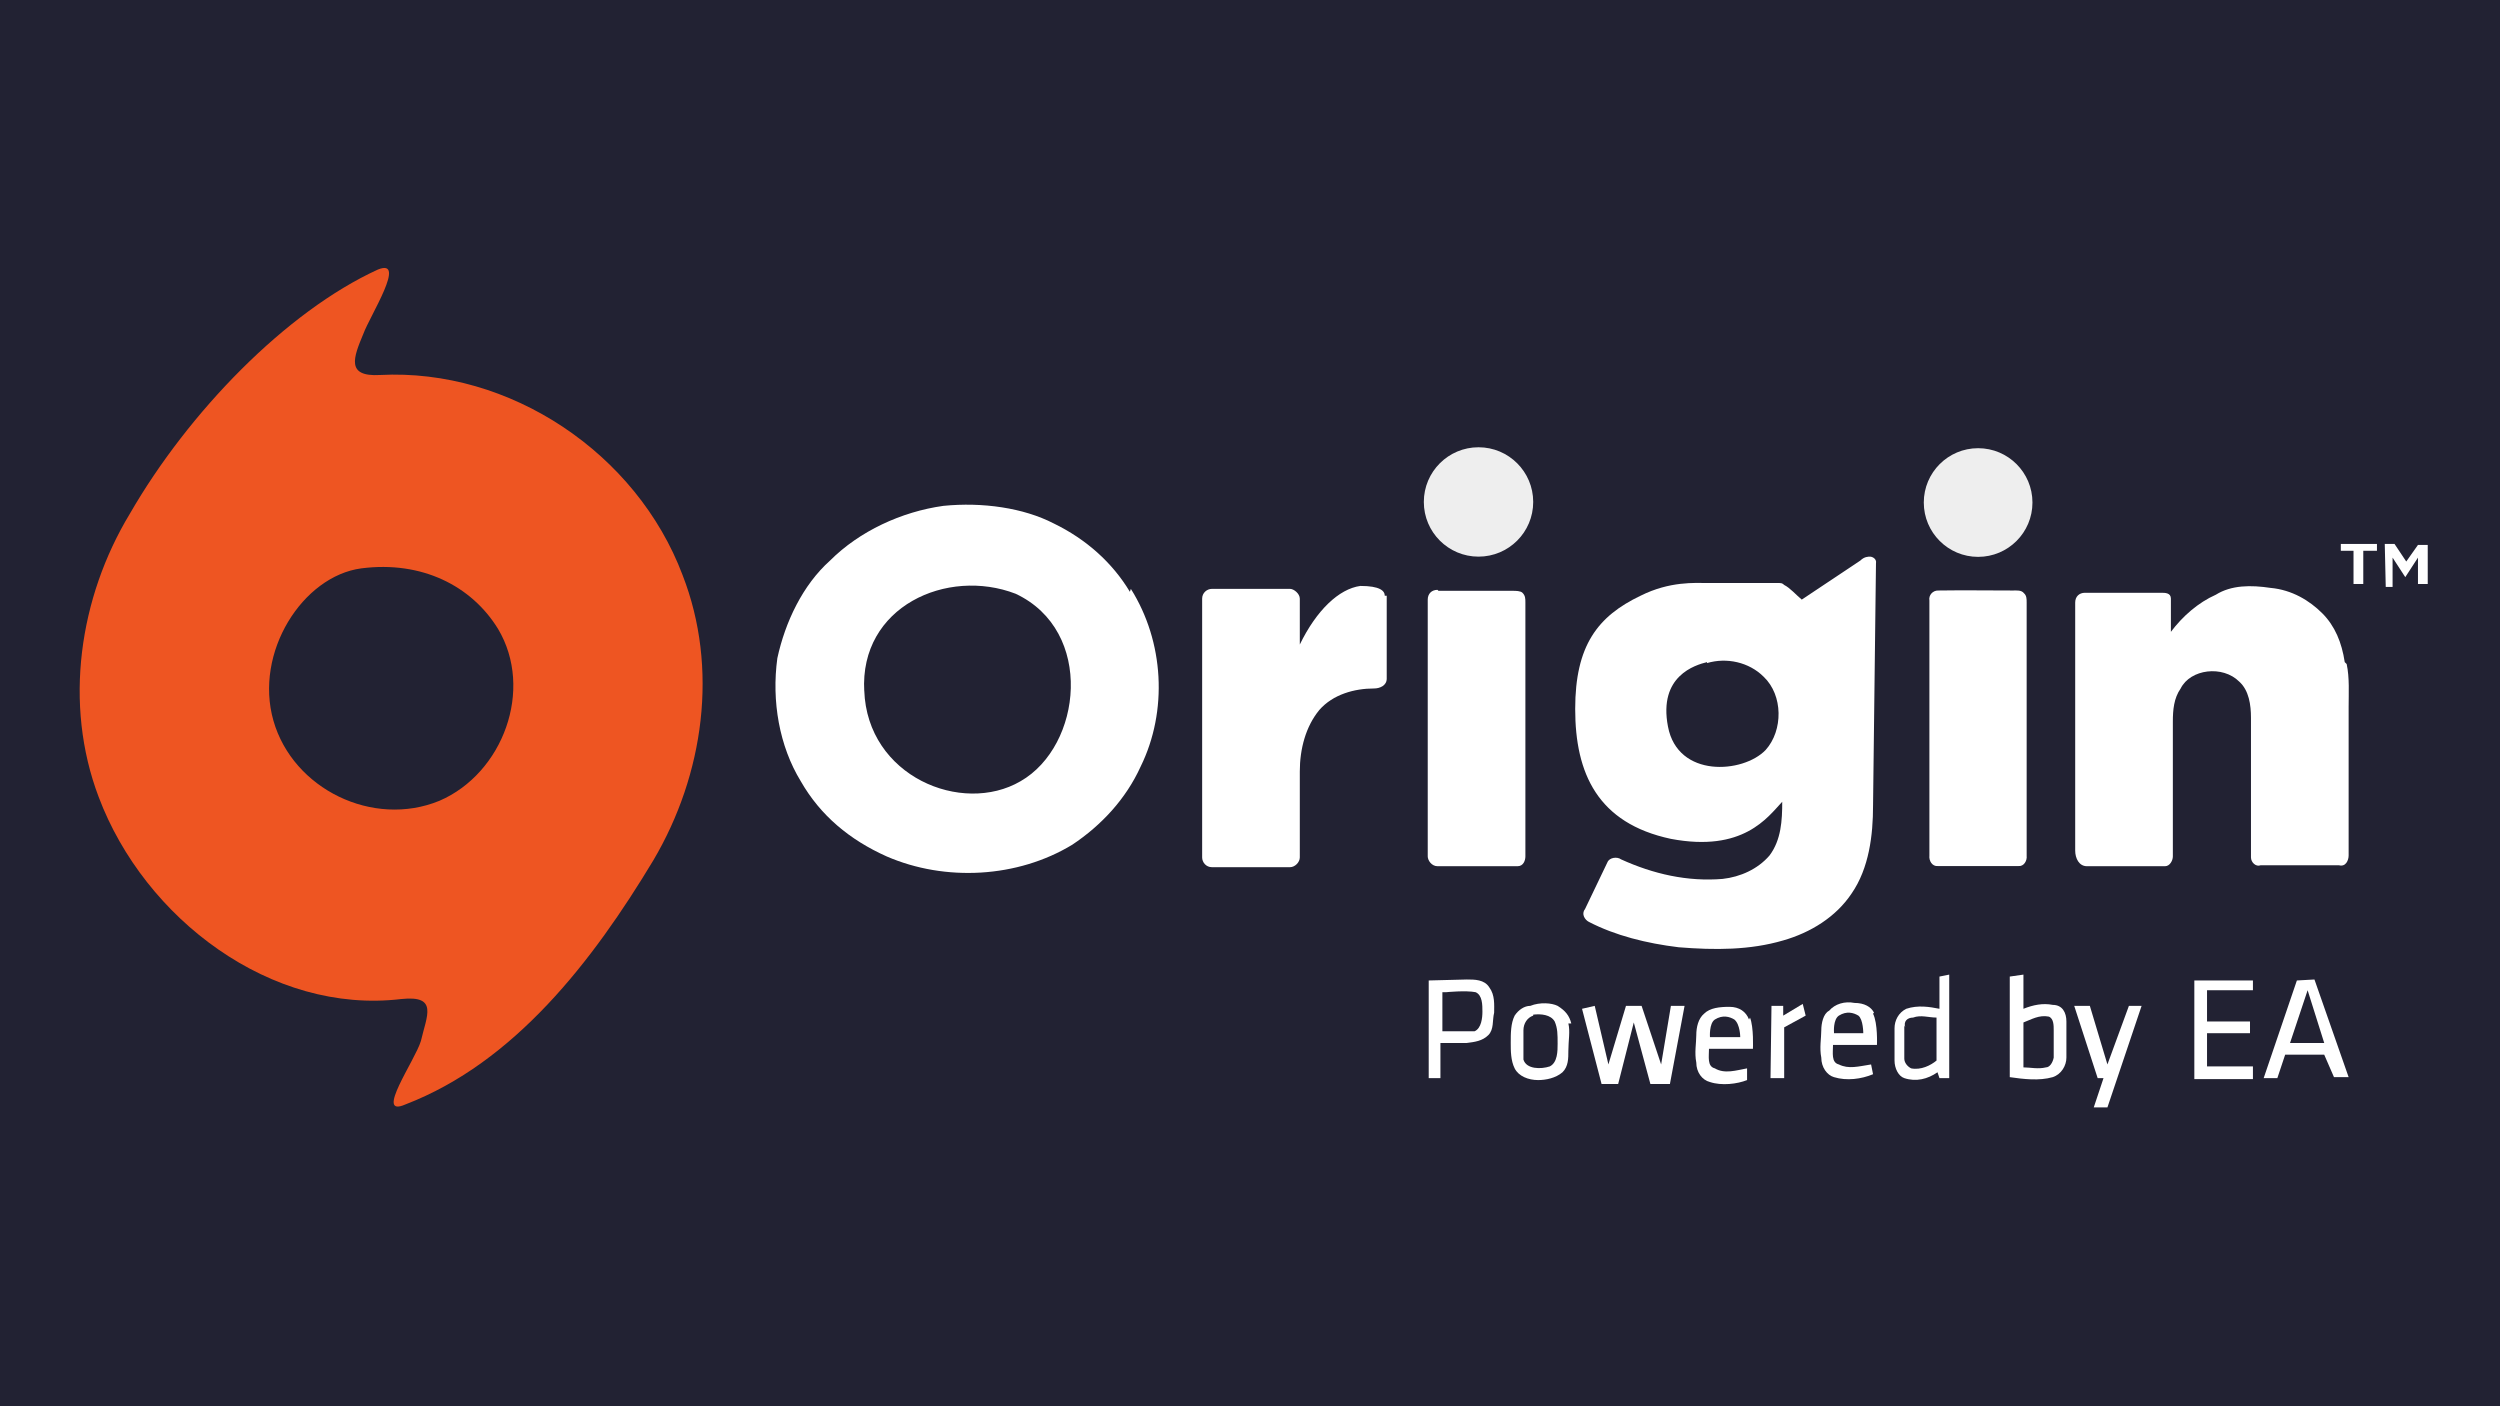 <svg xmlns="http://www.w3.org/2000/svg" id="svg18" viewBox="0 0 256 144"><style id="s2">.s0{fill:#fff} .s1{fill:#eee}</style><path id="r6" fill="#223" d="M0 0h256v144H0z"/><path id="pK" fill="#e52" d="M38.7 27.6c3-1.2-.8 4.7-1.5 6.6-1 2.4-1.8 4.4 1.7 4.2 13.3-.7 26.3 8 31 20.5 3.7 9.5 2.2 20.4-3 29.2-6.2 10.3-14.2 20.7-25.4 25-3.2 1.4 1-4.5 1.6-6.5.6-2.6 1.8-4.7-2-4.3-13.3 1.6-26.3-8.2-31-20.7-3.6-9.5-2-20.4 3.2-29 6-10.4 16-20.7 25.4-25zM28 73.8c2 7 10.2 11 17 8.2 6.5-2.8 9.7-11.4 6-17.6-2.7-4.4-7.8-7-14-6.2-6 .8-11 8.6-9 15.6z"/><path id="p1" d="M88.5 70.7c.3 8.8 10 12.8 16 9.3 6.3-3.6 7.6-15.4-.5-19.2-7-2.7-16 1.3-15.5 10zm27.3-10.4c3.4 5.4 3.8 12.5 1 18.2-1.5 3.3-4 6-7 8-5.6 3.4-13 3.8-19 1.2C87 86 84 83.5 82 80c-2.2-3.6-3-8.2-2.4-12.6.8-3.7 2.6-7.5 5.4-10 3-3 7.3-5 11.6-5.6 4-.4 8.2.2 11.3 1.8 3.3 1.6 6 4 7.8 7z" class="s0"/><path id="p2" d="M243.4 55.7v.7H242v3.4h-1v-3.4h-1.3v-.7z" class="s0"/><path id="p3" d="M244.2 55.7h1l1.2 1.8 1.2-1.7h1v4h-1v-2.7l-1.3 2-1.3-2v3h-.7z" class="s0"/><path id="p4" d="M174.8 67.8c-1.2.3-5 1.4-4 6.6 1 5.3 7.7 4.8 10 2.4 1.8-2 1.8-5.6-.2-7.5-1.5-1.5-3.8-2-5.8-1.4zm17 14.7c0 3-.4 6.4-2.2 9-1.6 2.4-4.2 4-7 4.8-3.4 1-7 1-10.7.7-3.3-.4-6.5-1.2-9.2-2.6-.4-.2-.8-.8-.4-1.3l2.3-4.8c.2-.5 1-.6 1.4-.3 3.3 1.5 6.8 2.3 10.4 2 1.8-.2 3.6-1 4.8-2.4 1.2-1.6 1.3-3.6 1.3-5.5-1.5 1.6-4 5.2-11.4 3.8-7.5-1.6-9.8-6.7-9.8-13.3 0-6.5 2.3-9.5 6.7-11.6 3-1.5 5.6-1.3 6.8-1.3h7.2c.4 0 .5 0 .7.2.6.3 1.2 1 1.8 1.5l6-4c.4-.4.8-.4 1-.4.2 0 .7.2.6.7z" class="s0"/><path id="p5" d="M240.3 68c.3 1.4.2 3 .2 4.4v15.2c0 .5-.3 1.2-1 1h-8c-.5.2-1-.3-1-.8V73.5c0-1.3-.2-2.8-1.2-3.7-1.7-1.7-5-1.3-6 .7-.7 1-.8 2.2-.8 3.4v13.8c0 .4-.3 1-.8 1h-8c-.8 0-1.2-.8-1.2-1.6V61.7c0-.6.4-1 1-1h7.8c.4 0 1 0 1 .6v3.4c1.2-1.6 2.8-3 4.6-3.8 1.6-1 3.6-1 5.6-.7 2.2.2 4 1.3 5.3 2.6 1.3 1.3 2 3 2.3 5z" class="s0"/><path id="p6" d="M142 61v8.5c0 .7-.7 1-1.3 1-2 0-4.2.6-5.6 2.2-1.4 1.7-2 4-2 6.3v8.8c0 .5-.5 1-1 1h-8c-.6 0-1-.5-1-1V61.3c0-.6.5-1 1-1h8c.4 0 1 .5 1 1V66c1.7-3.5 4-5.7 6.2-6 2 0 2.5.5 2.5 1z" class="s0"/><path id="p7" d="M207.2 104.6v4.7c.7 0 1.5.2 2.3 0 .4 0 .7-.5.8-1v-2.8c0-.5 0-1.2-.5-1.4-1-.2-1.8.3-2.6.6zm-1.4-4.6l1.4-.2v3.5c1-.4 2-.6 3-.4 1 0 1.4.8 1.4 1.7v3.7c0 .8-.5 1.7-1.4 2-1.4.4-3 .2-4.4 0V100" class="s0"/><path id="p8" d="M147.7 101.6v4h3.3c.7-.3.8-1.4.8-2 0-.7 0-1.7-.7-2-1-.2-3 0-3 0zm2.5-1.3c.8 0 1.8 0 2.3.8.6.8.5 1.8.5 2.6-.2.8 0 1.7-.6 2.3-.6.6-1.4.7-2.2.8h-2.7v3.6h-1.2v-10" class="s0"/><path id="p9" d="M224.7 110.4v-10h6v1H226v3.2h4.4v1.2H226v3.4h4.7v1.3h-6z" class="s0"/><path id="pA" d="M238 106.8l-1.7-5.4-1.8 5.4zm-1-6.5l3.5 10H239l-1-2.3h-4l-.8 2.4h-1.4l3.4-10z" class="s0"/><path id="pB" d="M157 104c-.6.2-1 .8-1 1.5v3c.3 1 1.8 1 2.7.7.8-.4.8-1.6.8-2.3 0-1 0-1.6-.3-2.3-.4-.7-1.4-.8-2.2-.7zm3.6.8c.2.8 0 1.8 0 2.8 0 .8 0 1.6-.6 2.2-.7.6-1.7.8-2.5.8-1 0-2-.4-2.4-1.2-.4-.8-.4-1.8-.4-2.6 0-1 0-2 .4-2.8.4-.6 1-1 1.6-1 1-.4 2.2-.3 2.8 0 .8.5 1.2 1 1.4 1.8z" class="s0"/><path id="pC" d="M181.4 103h1.2v1l2-1.2.3 1.2-2.2 1.2v5.2h-1.4z" class="s0"/><path id="pD" d="M214 103l1.8 6 2.2-6h1.3l-3.5 10.4h-1.4l1-3h-.6l-2.4-7.4z" class="s0"/><path id="pE" d="M163.3 103l1.4 6 1.8-6h1.6l2 6 1-6h1.4l-1.5 8h-2l-1.7-6.3-1.6 6.3H164l-2-7.7z" class="s0"/><path id="pF" d="M195 105v3.4c0 .4.3.8.7 1 1 .2 2-.3 2.6-.8v-4.4c-.8 0-1.6-.3-2.4 0-.6 0-1 .4-.8 1zm4.6-5.2v10.6h-1l-.2-.6c-1 .7-2.2 1-3.4.6-.6-.2-1-1-1-1.8v-3.3c0-.8.4-1.6 1.2-2 1.2-.4 2.4-.2 3.4 0V100" class="s0"/><path id="pG" d="M147.3 60.5h7.6c.3 0 .8 0 1 .2.3.3.3.6.3 1v26c0 .4-.2 1-.8 1h-8.2c-.6 0-1-.6-1-1V61.4c0-.6.4-1 1-1z" class="s0"/><circle id="pH" cx="151.4" cy="51.4" r="5.6" class="s1"/><g id="g1" transform="translate(52.555 -1.07) scale(.198)"><path id="pG8" d="M737 310.8c13-.2 25.8 0 38.6 0 2 0 4.4-.3 5.7 1.4 1.4 1.2 1.4 3 1.4 4.8v131c.3 2.5-1.4 5.6-4.3 5.3h-41.6c-3 .3-4.7-2.8-4.4-5.4V316c-.5-2.8 1.8-5.3 4.6-5.2z" class="s0"/><circle id="pH3" cx="757.6" cy="265.3" r="28.1" class="s1"/></g><path id="pI" d="M175 106.2h3.2s0-1.3-.6-1.8c-.5-.3-1.2-.5-2 0-.6.4-.5 1.8-.5 1.8zm4.2-2c.4 1 .3 3.2.3 3.2H175c0 .8-.2 1.8.6 2 1 .6 2.2.2 3.3 0v1.2c-1 .4-2.6.6-3.8.2-.8-.2-1.4-1-1.4-2-.2-1 0-2 0-2.8 0-.8.2-1.7.8-2.2.6-.6 1.6-.7 2.6-.7s1.7.5 2 1.3z" class="s0"/><path id="pJ" d="M187.8 105.8h3s0-1.4-.5-1.8c-.5-.3-1.2-.5-2 0-.6.4-.5 1.7-.5 1.7zm4-2c.5 1 .4 3.2.4 3.2h-4.5c0 .8-.2 1.8.6 2 1 .5 2 .2 3.3 0l.2 1c-1.2.5-2.7.7-4 .3-.7-.2-1.3-1-1.3-2-.2-1 0-2 0-2.8 0-.7.2-1.7.8-2 .6-.7 1.6-1 2.6-.8 1 0 1.7.4 2 1z" class="s0"/></svg>